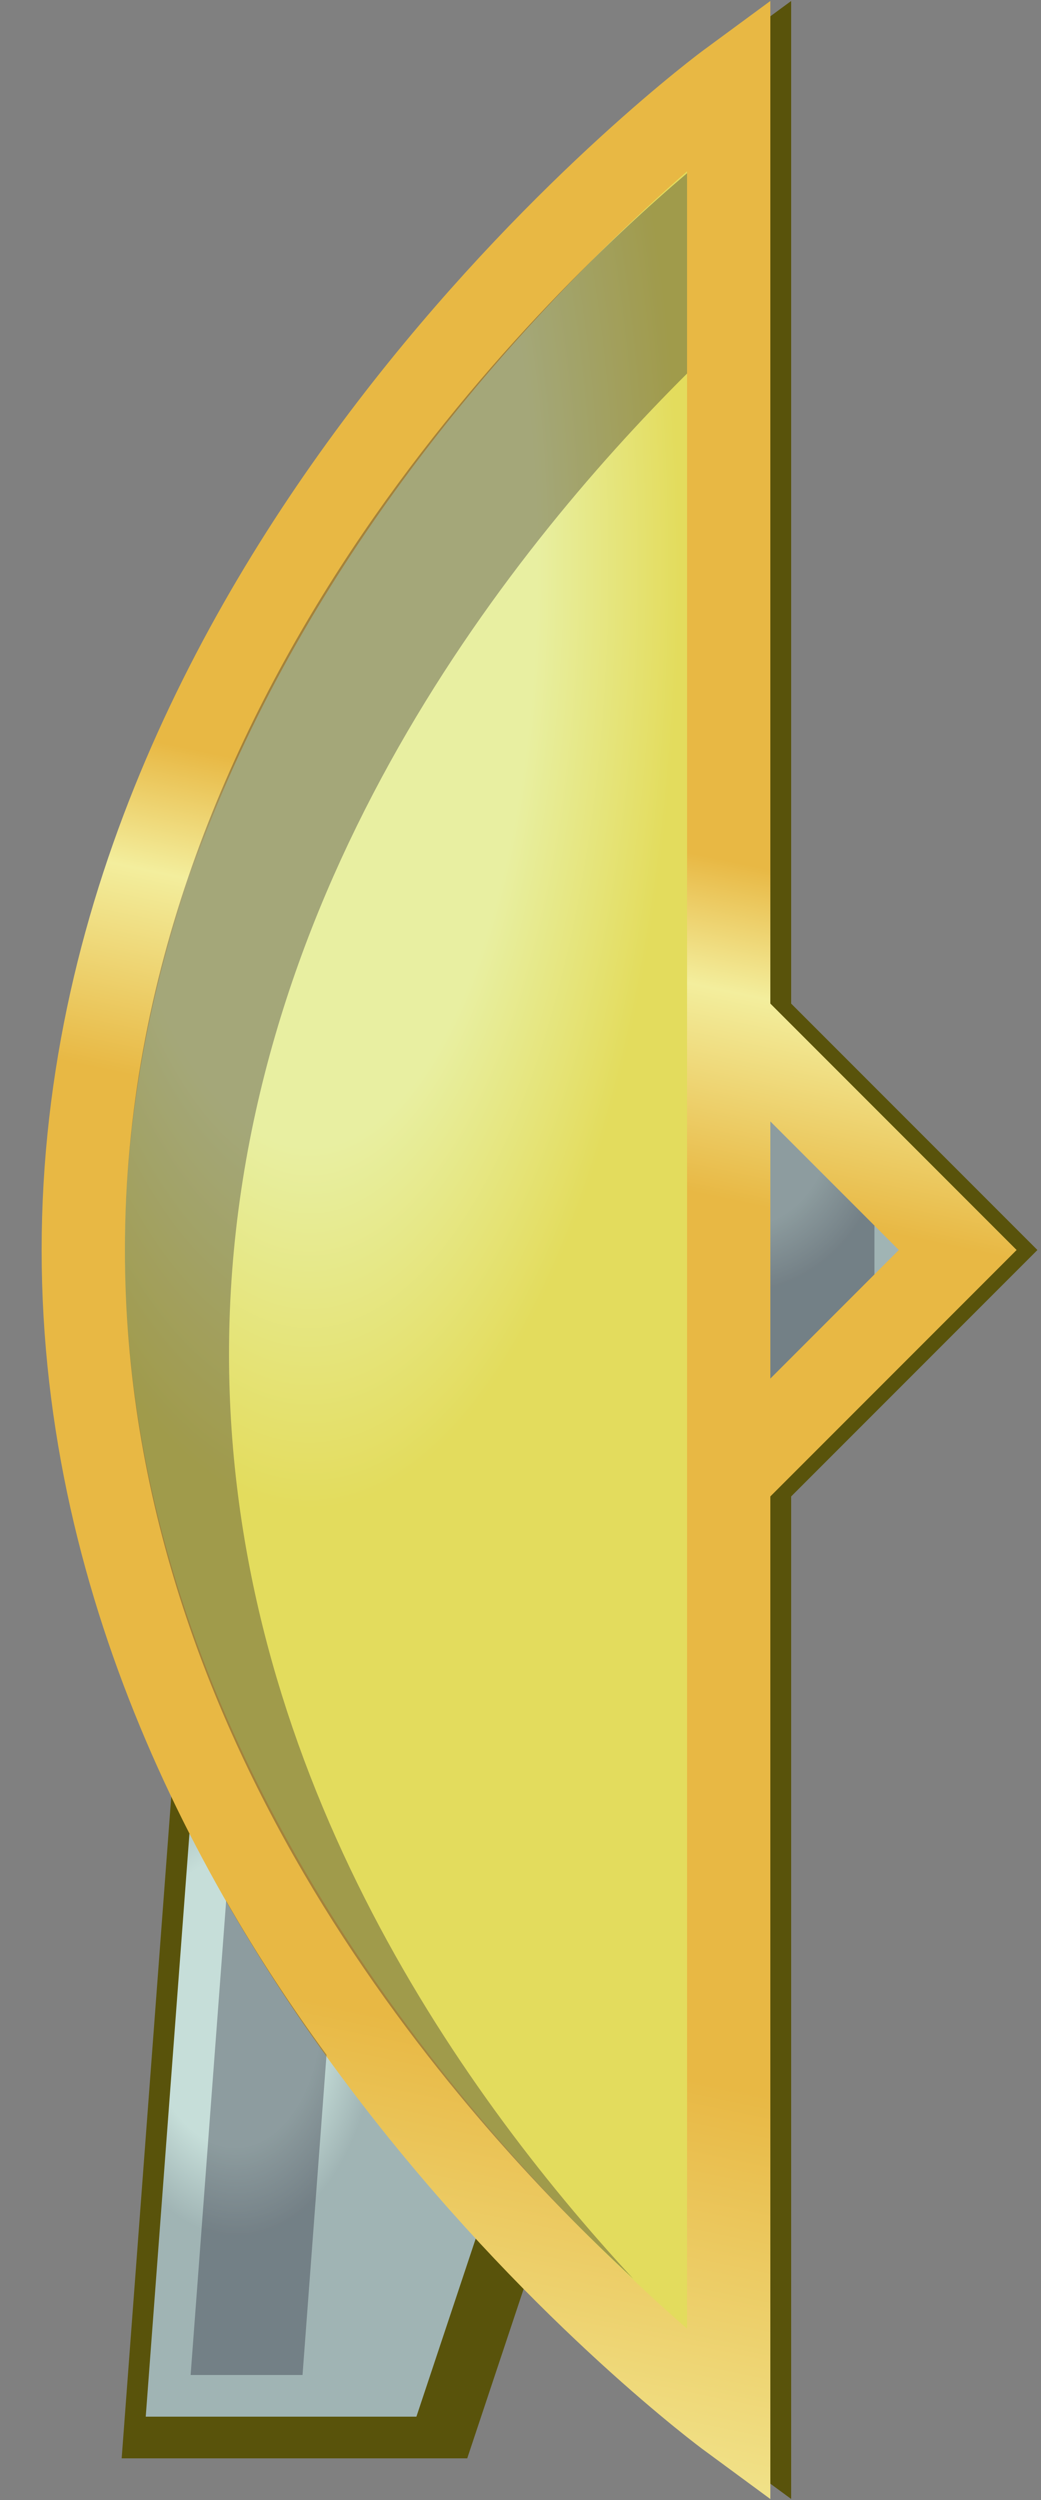 <?xml version="1.0" encoding="UTF-8" standalone="no"?>
<svg xmlns:rdf="http://www.w3.org/1999/02/22-rdf-syntax-ns#" xmlns="http://www.w3.org/2000/svg" height="120" width="50" version="1.1" xmlns:cc="http://creativecommons.org/ns#" xmlns:xlink="http://www.w3.org/1999/xlink" viewBox="0 0 50 120" xmlns:dc="http://purl.org/dc/elements/1.1/">
	<rect x="0" y="0" width="50" height="120" fill="#808080" stroke="none"/>
	<defs>
		<linearGradient id="inner-shine-lighter">
			<stop stop-color="#c6ded9" offset="0"/>
			<stop stop-color="#c6ded9" offset=".4"/>
			<stop stop-color="#a0b4b4" offset=".65"/>
			<stop stop-color="#a0b4b4" offset="1"/>
		</linearGradient>
		<linearGradient id="gold-shine">
			<stop stop-color="#e8b844" offset="0"/>
			<stop stop-color="#e8b844" offset="0.33"/>
			<stop stop-color="#f3ee9d" offset=".38"/>
			<stop stop-color="#e8b844" offset="0.46"/>
			<stop stop-color="#e8b844" offset="0.8"/>
			<stop stop-color="#f3ee9d" offset="1"/>
		</linearGradient>
		<radialGradient id="radialGradient4480" gradientUnits="userSpaceOnUse" cy="54.794" cx="38.889" gradientTransform="matrix(-2.3156e-7 2.897 -1.14 -9.1092e-8 77.33 -85.424)" r="24">
			<stop stop-color="#e8efa1" offset="0"/>
			<stop stop-color="#e8efa1" offset=".4"/>
			<stop stop-color="#e3dc5d" offset=".65"/>
			<stop stop-color="#e3dc5d" offset="1"/>
		</radialGradient>
		<radialGradient id="radialGradient4524" xlink:href="#inner-shine-lighter" gradientUnits="userSpaceOnUse" cy="77.585" cx="44.151" gradientTransform="matrix(.028 .728 -.454 .018 45.126 62.628)" r="23.655"/>
		<radialGradient id="radialGradient4535" xlink:href="#inner-shine-lighter" gradientUnits="userSpaceOnUse" cy="54.368" cx="37.086" gradientTransform="matrix(0 1 -.884 0 83.562 16.869)" r="12.414"/>
		<linearGradient id="linearGradient4604" y2="120" xlink:href="#gold-shine" gradientUnits="userSpaceOnUse" x2="10" x1="35"/>
	</defs>
	<title>Parabolic Badge</title>
	<g>
		<path d="m38 0.047-3.186 2.342s-31.814 23.164-31.814 57.611c0 8.975 2.169 17.175 5.363 24.408l-2.519 33.592h16.598l0.455-1.367 2.502-7.508c5.275 5.446 9.416 8.486 9.416 8.486l3.185 2.34v-3.95-44.172l11.828-11.828-11.828-11.828zm0 53.781 6.172 6.172-6.172 6.172zm-26.143 37.49c3.236 5.646 6.949 10.494 10.443 14.455l-2.741 8.23h-9.403z" fill="#59530b"/>
		<g stroke="url(#linearGradient4604)" stroke-width="4px">
			<path d="m35 49v22l11-11-11-11z" fill="url(#radialGradient4535)"/>
			<path d="m20 116h-13l3-40 15 25z" fill="url(#radialGradient4524)"/>
			<path d="m35 116s-31-22.798-31-56 31-56 31-56z" fill="url(#radialGradient4480)"/>
		</g>
		<path fill-opacity=".33" fill="#1a1828" d="m37 53.828v12.344l5-5v-2.344l-5-5zm-4-45.514c-7.041 5.989-27 25.124-27 51.686 0 23.817 16.022 41.63 24.414 49.38-8.53-9.21-19.414-24.758-19.414-44.38 0-21.672 13.284-38.393 22-47.07v-9.616zm-22.137 82.922-1.707 22.764h5.375l1.152-15.369c-1.663-2.274-3.294-4.729-4.821-7.395z"/>
	</g>
</svg>
